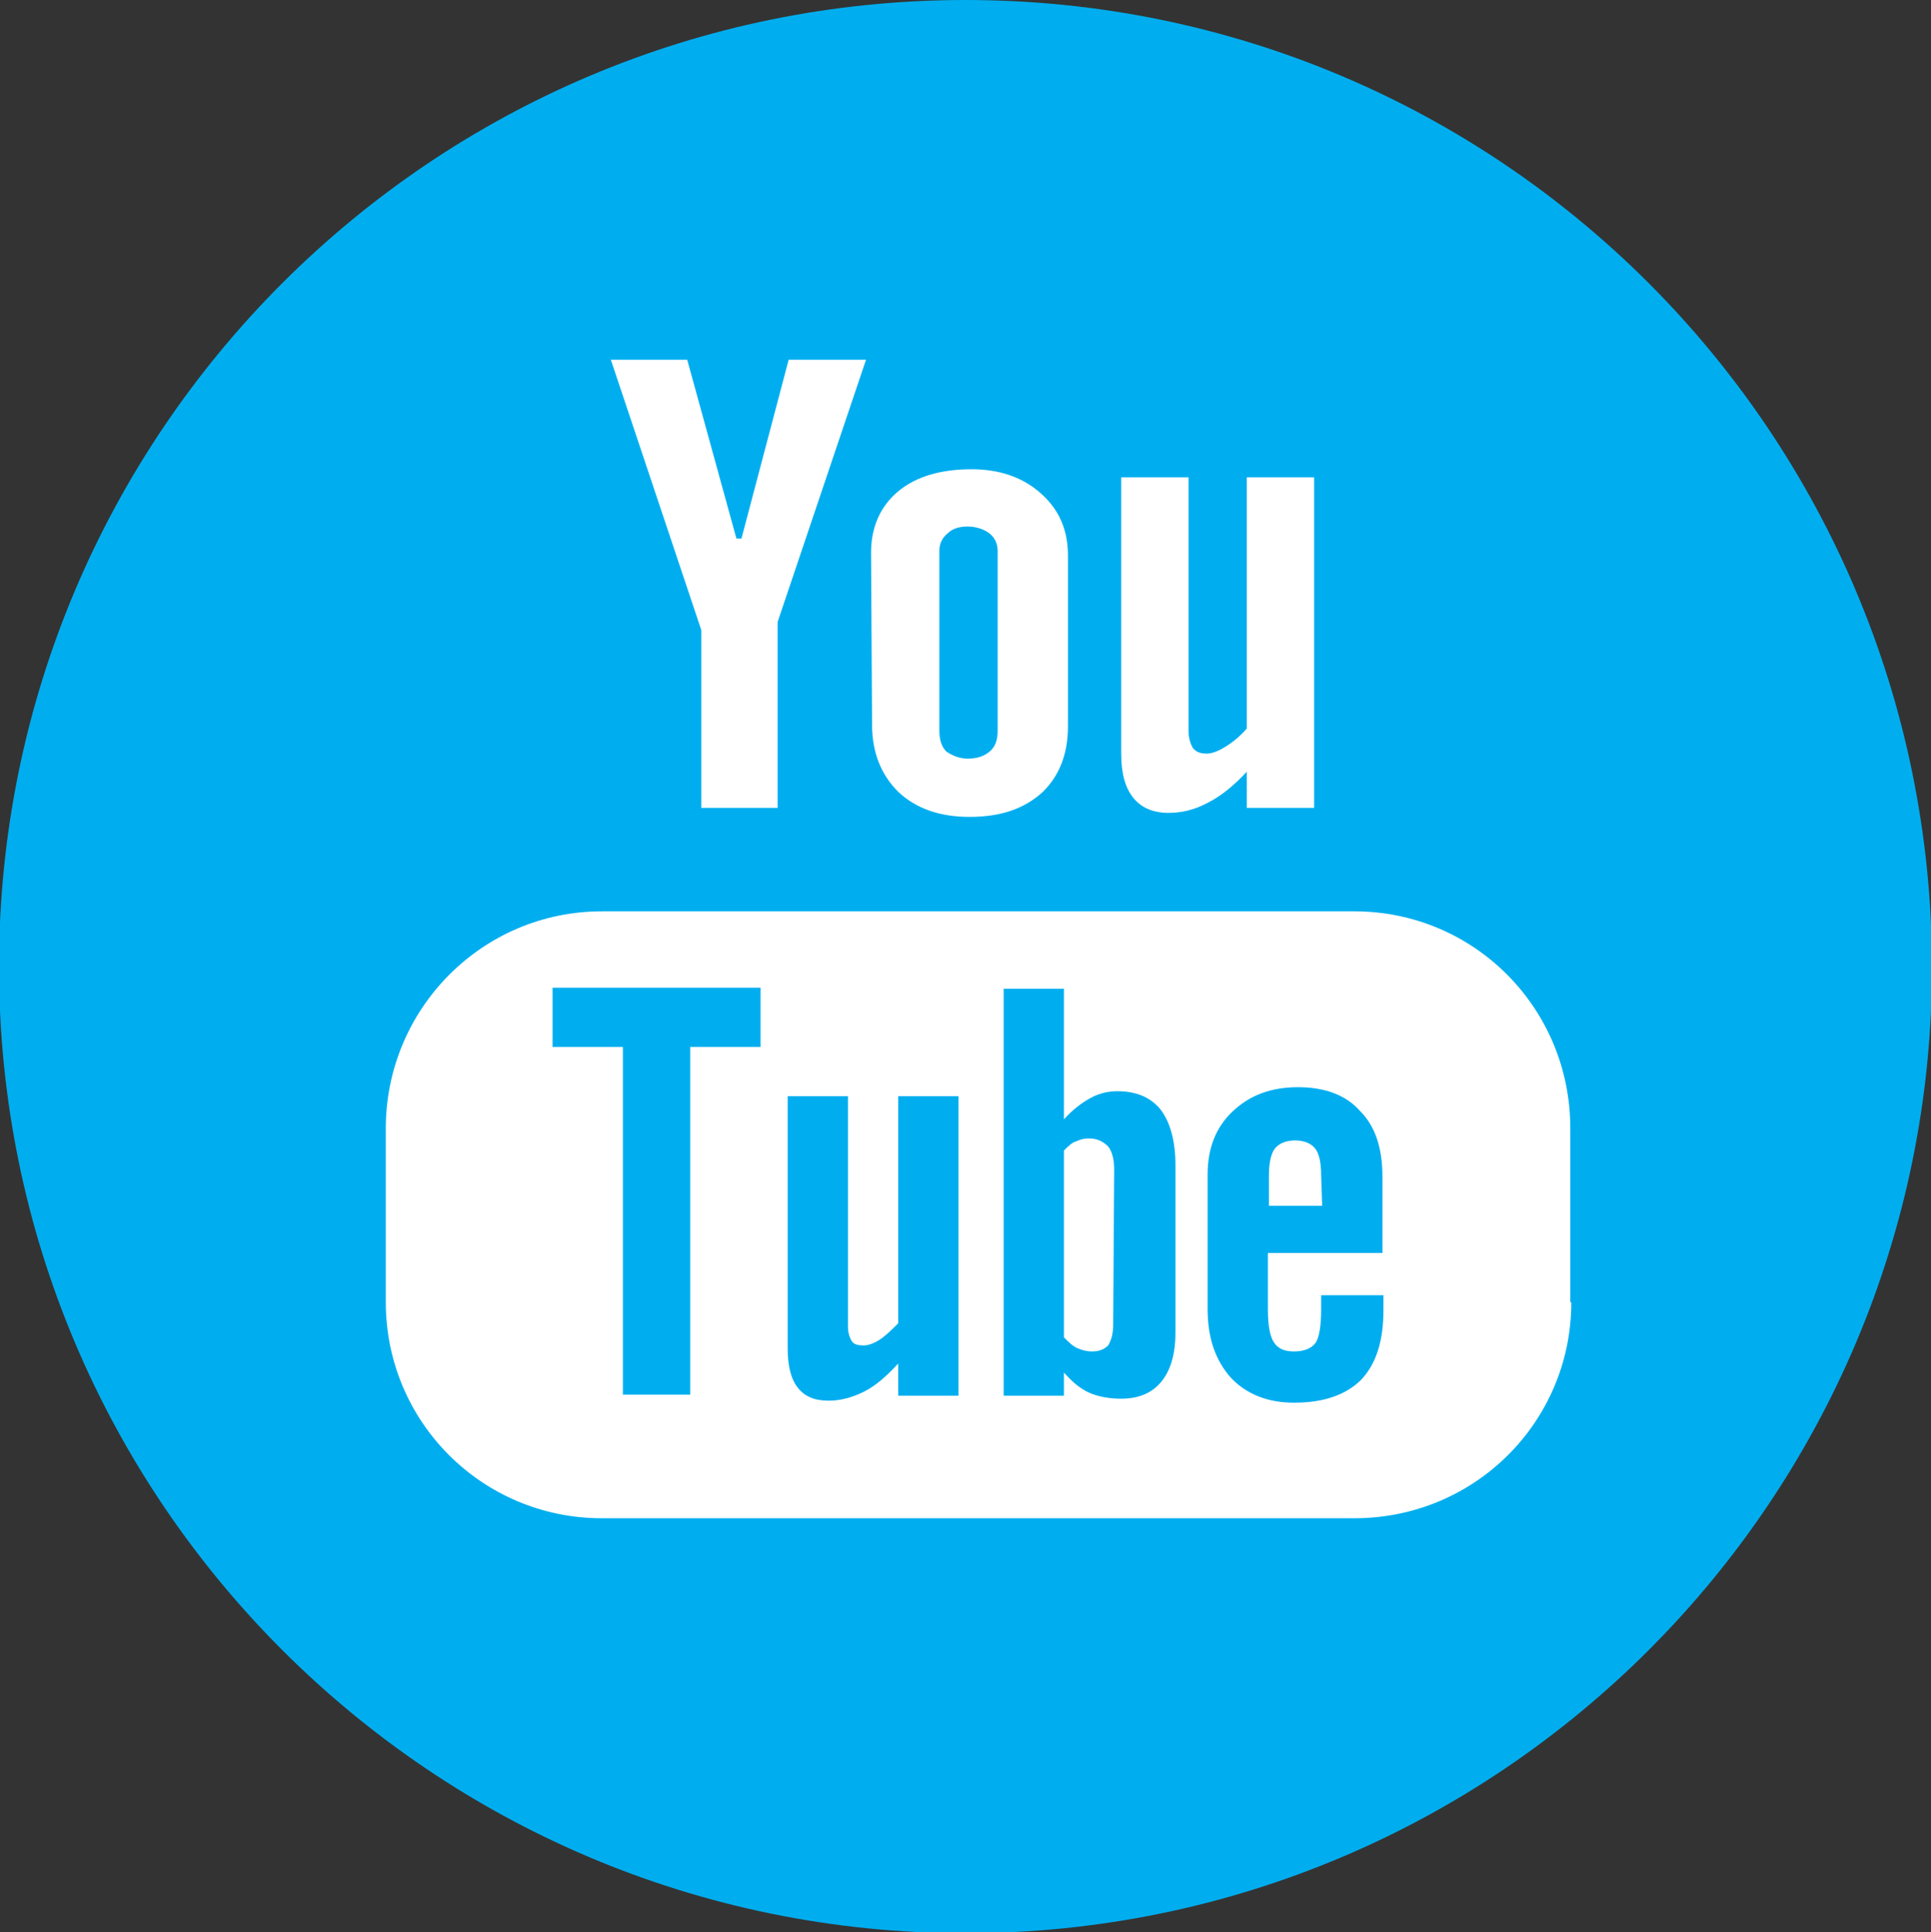 <svg id="Слой_1" xmlns="http://www.w3.org/2000/svg" viewBox="-653 154.7 192.2 192.3"><rect x="-653" y="154.7" width="192.2" height="192.3" fill="#333333" stroke="none"/><style>.st0{fill:#fff}.st1{fill:#00aeef}</style><circle class="st0" cx="-553.2" cy="249.7" r="78.5"/><path class="st1" d="M-598 258.9h7v34.6h6.7v-34.6h7V253H-598m41.3-22.8c.9 0 1.6-.2 2.2-.7.6-.5.8-1.2.8-2.1v-17.9c0-.7-.3-1.3-.8-1.7-.5-.4-1.3-.7-2.2-.7-.8 0-1.5.2-2 .7-.5.4-.8 1-.8 1.7v17.9c0 .9.2 1.6.7 2.1.6.4 1.3.7 2.1.7zm14.9 33.1c-.9 0-1.8.2-2.7.7-.9.5-1.8 1.2-2.6 2.1v-13h-6v40.5h6v-2.3c.8.9 1.6 1.6 2.5 2 .9.4 2 .6 3.2.6 1.8 0 3.1-.6 4-1.7.9-1.1 1.4-2.7 1.4-4.9v-16.6c0-2.4-.5-4.3-1.5-5.6-1-1.2-2.4-1.8-4.3-1.8zm-.4 23.2c0 1-.2 1.6-.5 2.1-.4.4-.9.6-1.6.6-.5 0-.9-.1-1.4-.3-.5-.2-.9-.6-1.4-1.1v-18.6c.4-.4.8-.8 1.2-.9.4-.2.8-.3 1.3-.3.8 0 1.4.3 1.9.8.4.5.6 1.3.6 2.3l-.1 15.4zm-21.4-.1c-.6.6-1.2 1.2-1.8 1.6-.6.4-1.2.6-1.6.6-.6 0-1-.1-1.2-.4-.2-.3-.4-.8-.4-1.5v-22.9h-6v25c0 1.8.3 3.1 1 4 .7.9 1.7 1.3 3.1 1.3 1.1 0 2.3-.3 3.5-.9 1.2-.6 2.3-1.6 3.4-2.8v3.2h6v-29.8h-6v22.6z"/><path class="st1" d="M-556.9 154.7c-53.1 0-96.2 43.1-96.2 96.2s43.1 96.2 96.2 96.2 96.2-43.1 96.2-96.2c-.1-53.2-43.1-96.2-96.2-96.2zm15.5 47.5h6.7v25.2c0 .8.2 1.3.4 1.7.3.4.7.6 1.4.6.5 0 1.1-.2 1.9-.7.8-.5 1.5-1.1 2.1-1.8v-25h6.7v32.9h-6.7v-3.6c-1.2 1.3-2.5 2.4-3.9 3.1-1.3.7-2.6 1-3.9 1-1.5 0-2.7-.5-3.5-1.5-.8-1-1.2-2.4-1.2-4.4v-27.5zm-24.9 7.5c0-2.5.9-4.6 2.7-6.1 1.8-1.5 4.3-2.2 7.3-2.2 2.8 0 5.1.8 6.9 2.4 1.8 1.6 2.7 3.6 2.7 6.2v17c0 2.8-.9 5-2.6 6.6-1.8 1.6-4.1 2.4-7.2 2.4-2.9 0-5.3-.8-7.1-2.5-1.7-1.7-2.6-3.9-2.6-6.7l-.1-17.1zm-18.3-19.2l4.9 17.8h.5l4.7-17.8h7.7l-8.8 26.1v18.5h-7.6v-17.7l-9-26.9h7.6zm88 93.8c0 11.9-9.6 21.5-21.6 21.5h-74.9c-11.9 0-21.5-9.6-21.5-21.5V267c0-11.9 9.6-21.6 21.5-21.6h74.9c11.9 0 21.5 9.6 21.5 21.6v17.3z"/><path class="st1" d="M-523.8 262.9c-2.7 0-4.8.8-6.5 2.4-1.7 1.6-2.5 3.7-2.5 6.3V285c0 2.9.8 5.1 2.3 6.8 1.5 1.6 3.6 2.5 6.3 2.5 3 0 5.2-.8 6.7-2.3 1.5-1.6 2.2-3.9 2.2-6.9v-1.5h-6.2v1.4c0 1.7-.2 2.9-.6 3.4-.4.5-1.1.8-2.1.8s-1.6-.3-2-.9c-.4-.6-.6-1.7-.6-3.3v-5.6h11.4v-7.6c0-2.8-.7-5-2.2-6.5-1.4-1.6-3.5-2.4-6.2-2.4zm2.4 11.8h-5.3v-3c0-1.2.2-2.2.6-2.7.4-.5 1.1-.8 2-.8.9 0 1.6.3 2 .8.4.5.6 1.4.6 2.7l.1 3z"/></svg>